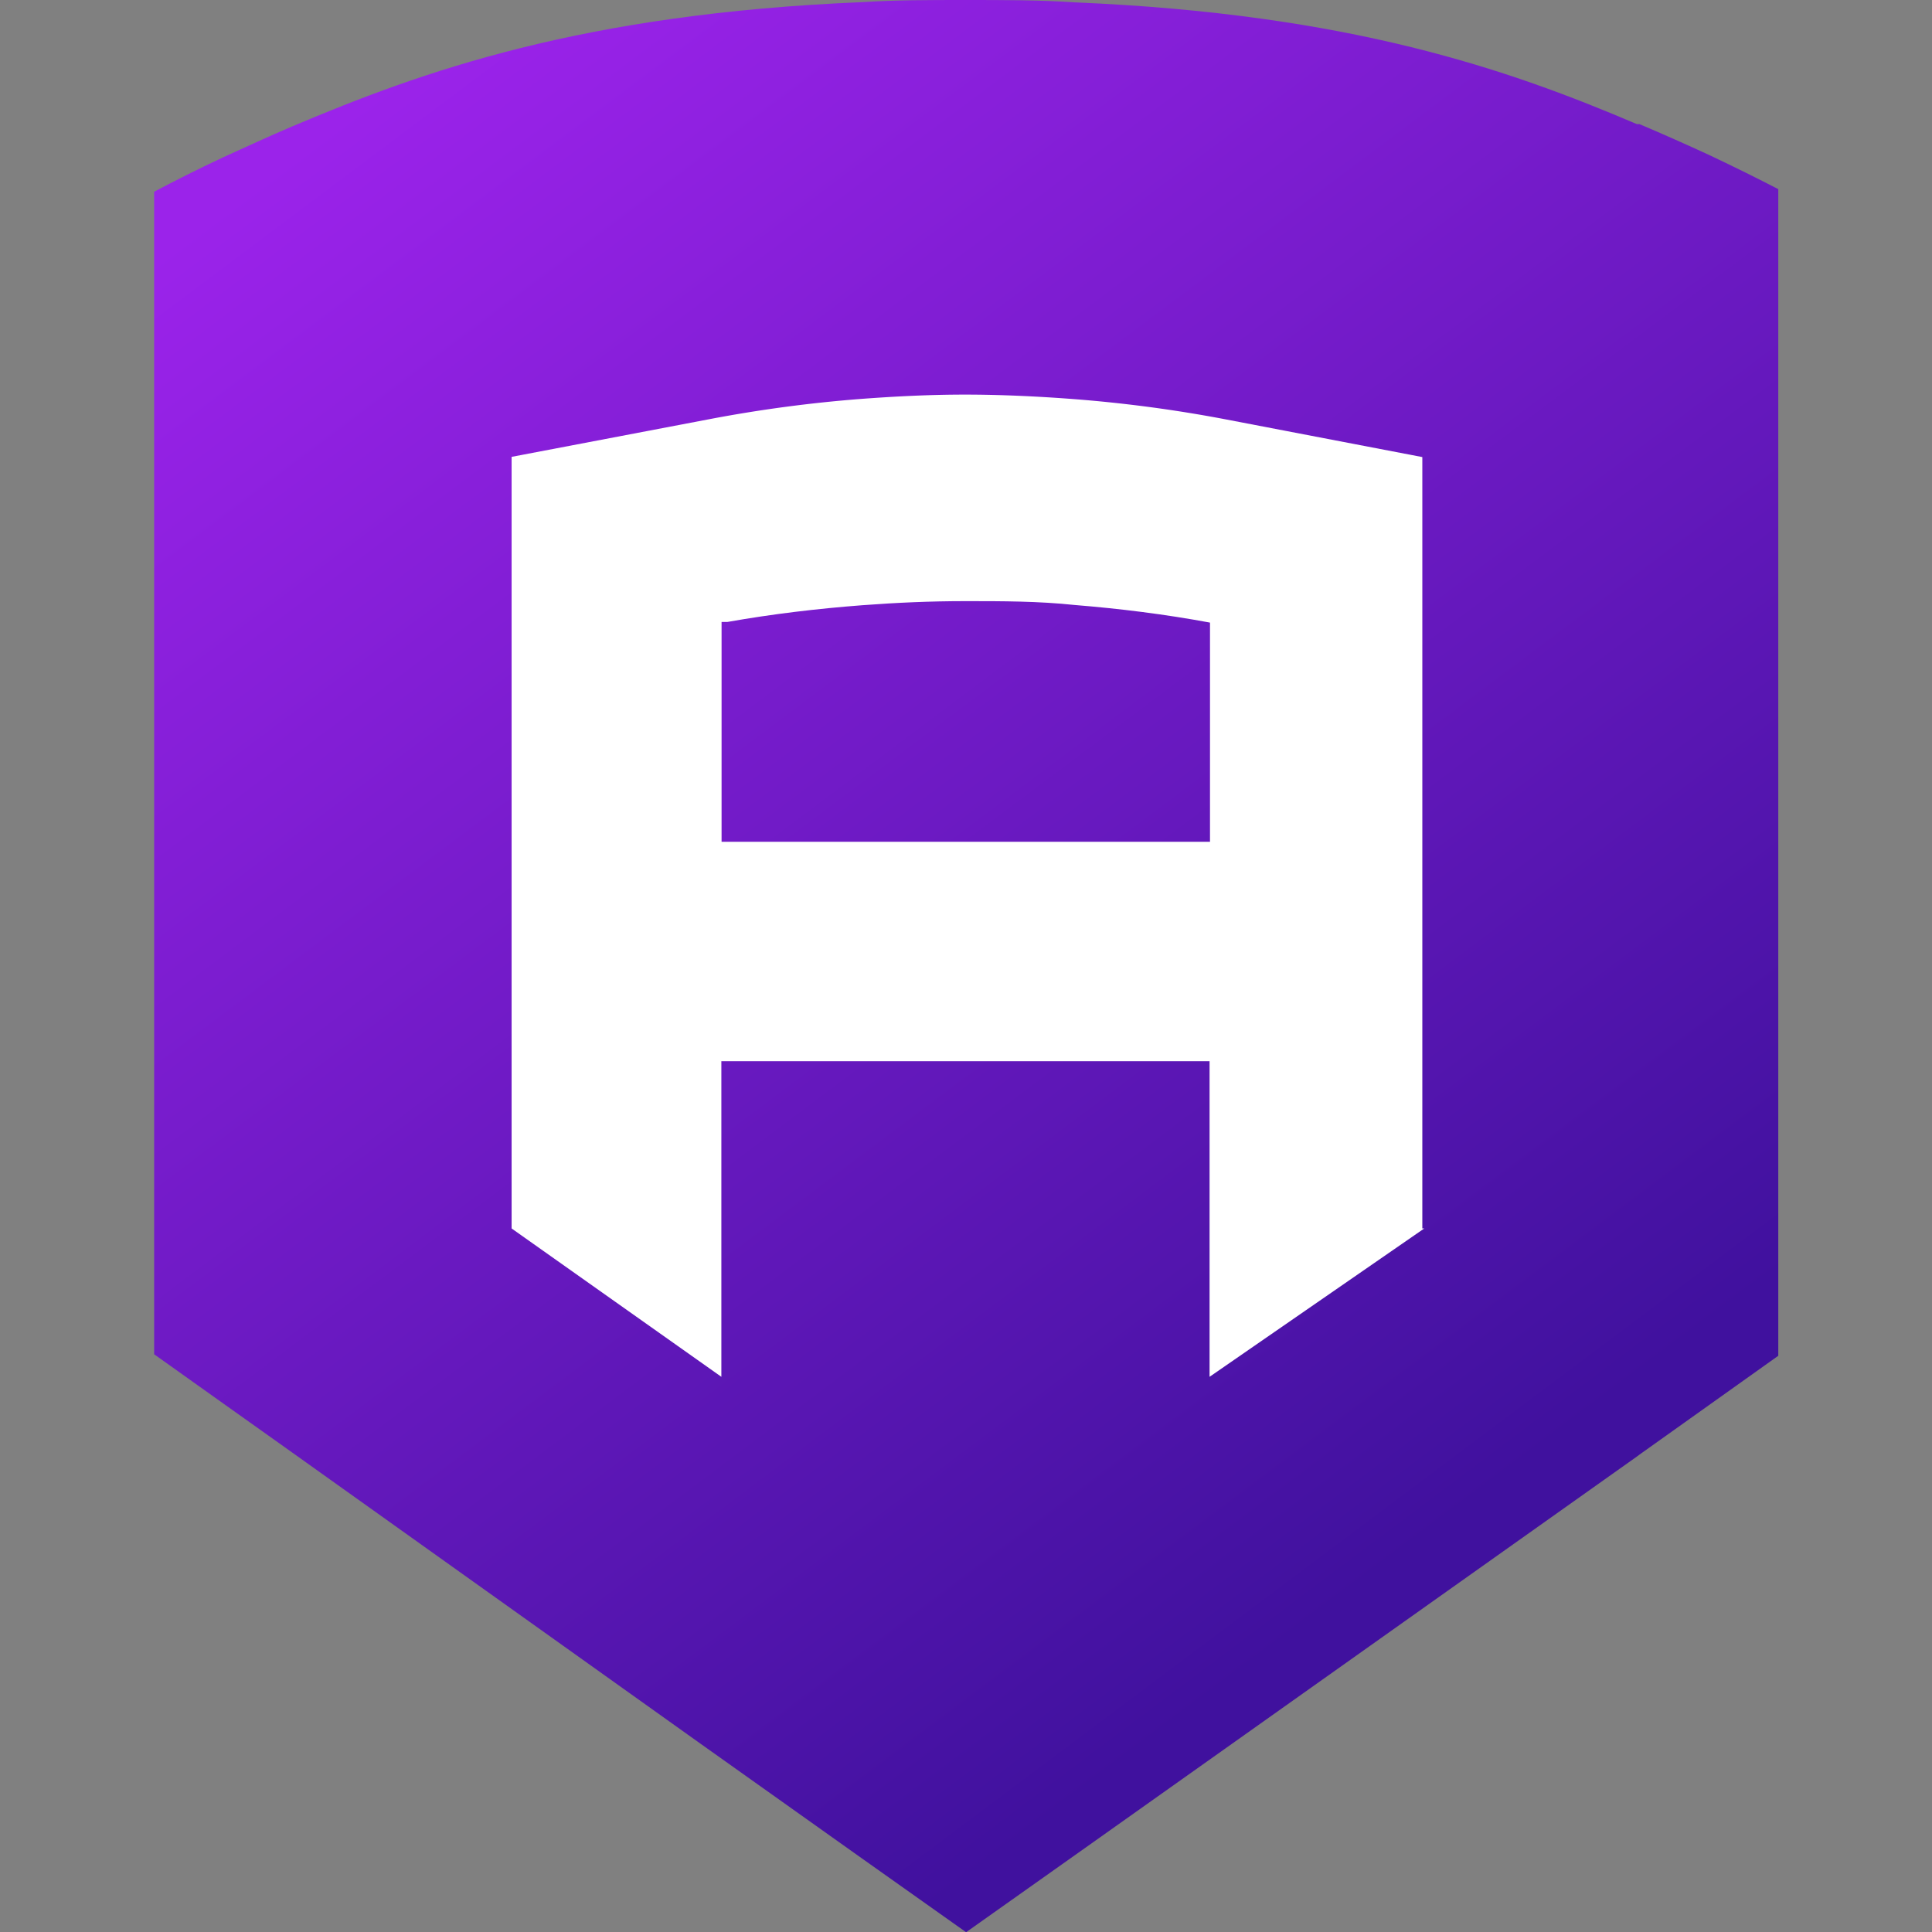<?xml version="1.0" encoding="utf-8"?>

<svg id="Layer_1" data-name="Layer 1" xmlns="http://www.w3.org/2000/svg" xmlns:xlink="http://www.w3.org/1999/xlink" viewBox="0 0 89.99 89.99"><rect x="0" y="0" width="89.99" height="89.99" fill="#808080" stroke="none"/><defs><style>.cls-1{fill:url(#Безымянный_градиент_3);}.cls-2{fill:#fff;}.cls-3{fill:url(#Безымянный_градиент_3-2);}</style><linearGradient id="Безымянный_градиент_3" x1="18.87" y1="1.12" x2="69.87" y2="69.12" gradientUnits="userSpaceOnUse"><stop offset="0.02" stop-color="#9b23ea"/><stop offset="1" stop-color="#40119e"/></linearGradient><linearGradient id="Безымянный_градиент_3-2" x1="19.75" y1="0.46" x2="70.75" y2="68.46" xlink:href="#Безымянный_градиент_3"/></defs><title>token</title><path class="cls-1" d="M79.59,7.21c-1-.46-2.07-.94-3.23-1.43l-.12,0C70.28,3.24,62.9.65,50.06.11,48.46,0,46.78,0,45,0S41.7,0,40.16.1C27.1.64,19.66,3.33,13.63,5.88h0c-1.16.49-2.24,1-3.22,1.44-1.24.58-2.32,1.13-3.23,1.61V63.08l3.23,2.3,3.22,2.29h0l19,13.55,7.5,5.33L45,90l5.07-3.59,7.29-5.17,18.89-13.4.12-.09,3.23-2.3,3.23-2.3V8.81C81.9,8.33,80.82,7.79,79.59,7.21Z"/><path class="cls-2" d="M66.34,57.22l-10,6.91c0-4.84,0-14.7,0-14.7H33.6v14.7l-9.77-6.91V21.28l9.29-1.77a63.9,63.9,0,0,1,7-.93c1.61-.12,3.22-.2,4.83-.2s3.38.08,5.07.21a64,64,0,0,1,7,.93l9.23,1.77V57.22Z"/><path class="cls-3" d="M50.06,28.18C48.37,28,46.69,28,45,28s-3.22.07-4.83.19c-2.1.16-4.2.41-6.29.78l-.27,0V39.21H56.36V29h0C54.26,28.61,52.16,28.35,50.06,28.18Z"/></svg>
